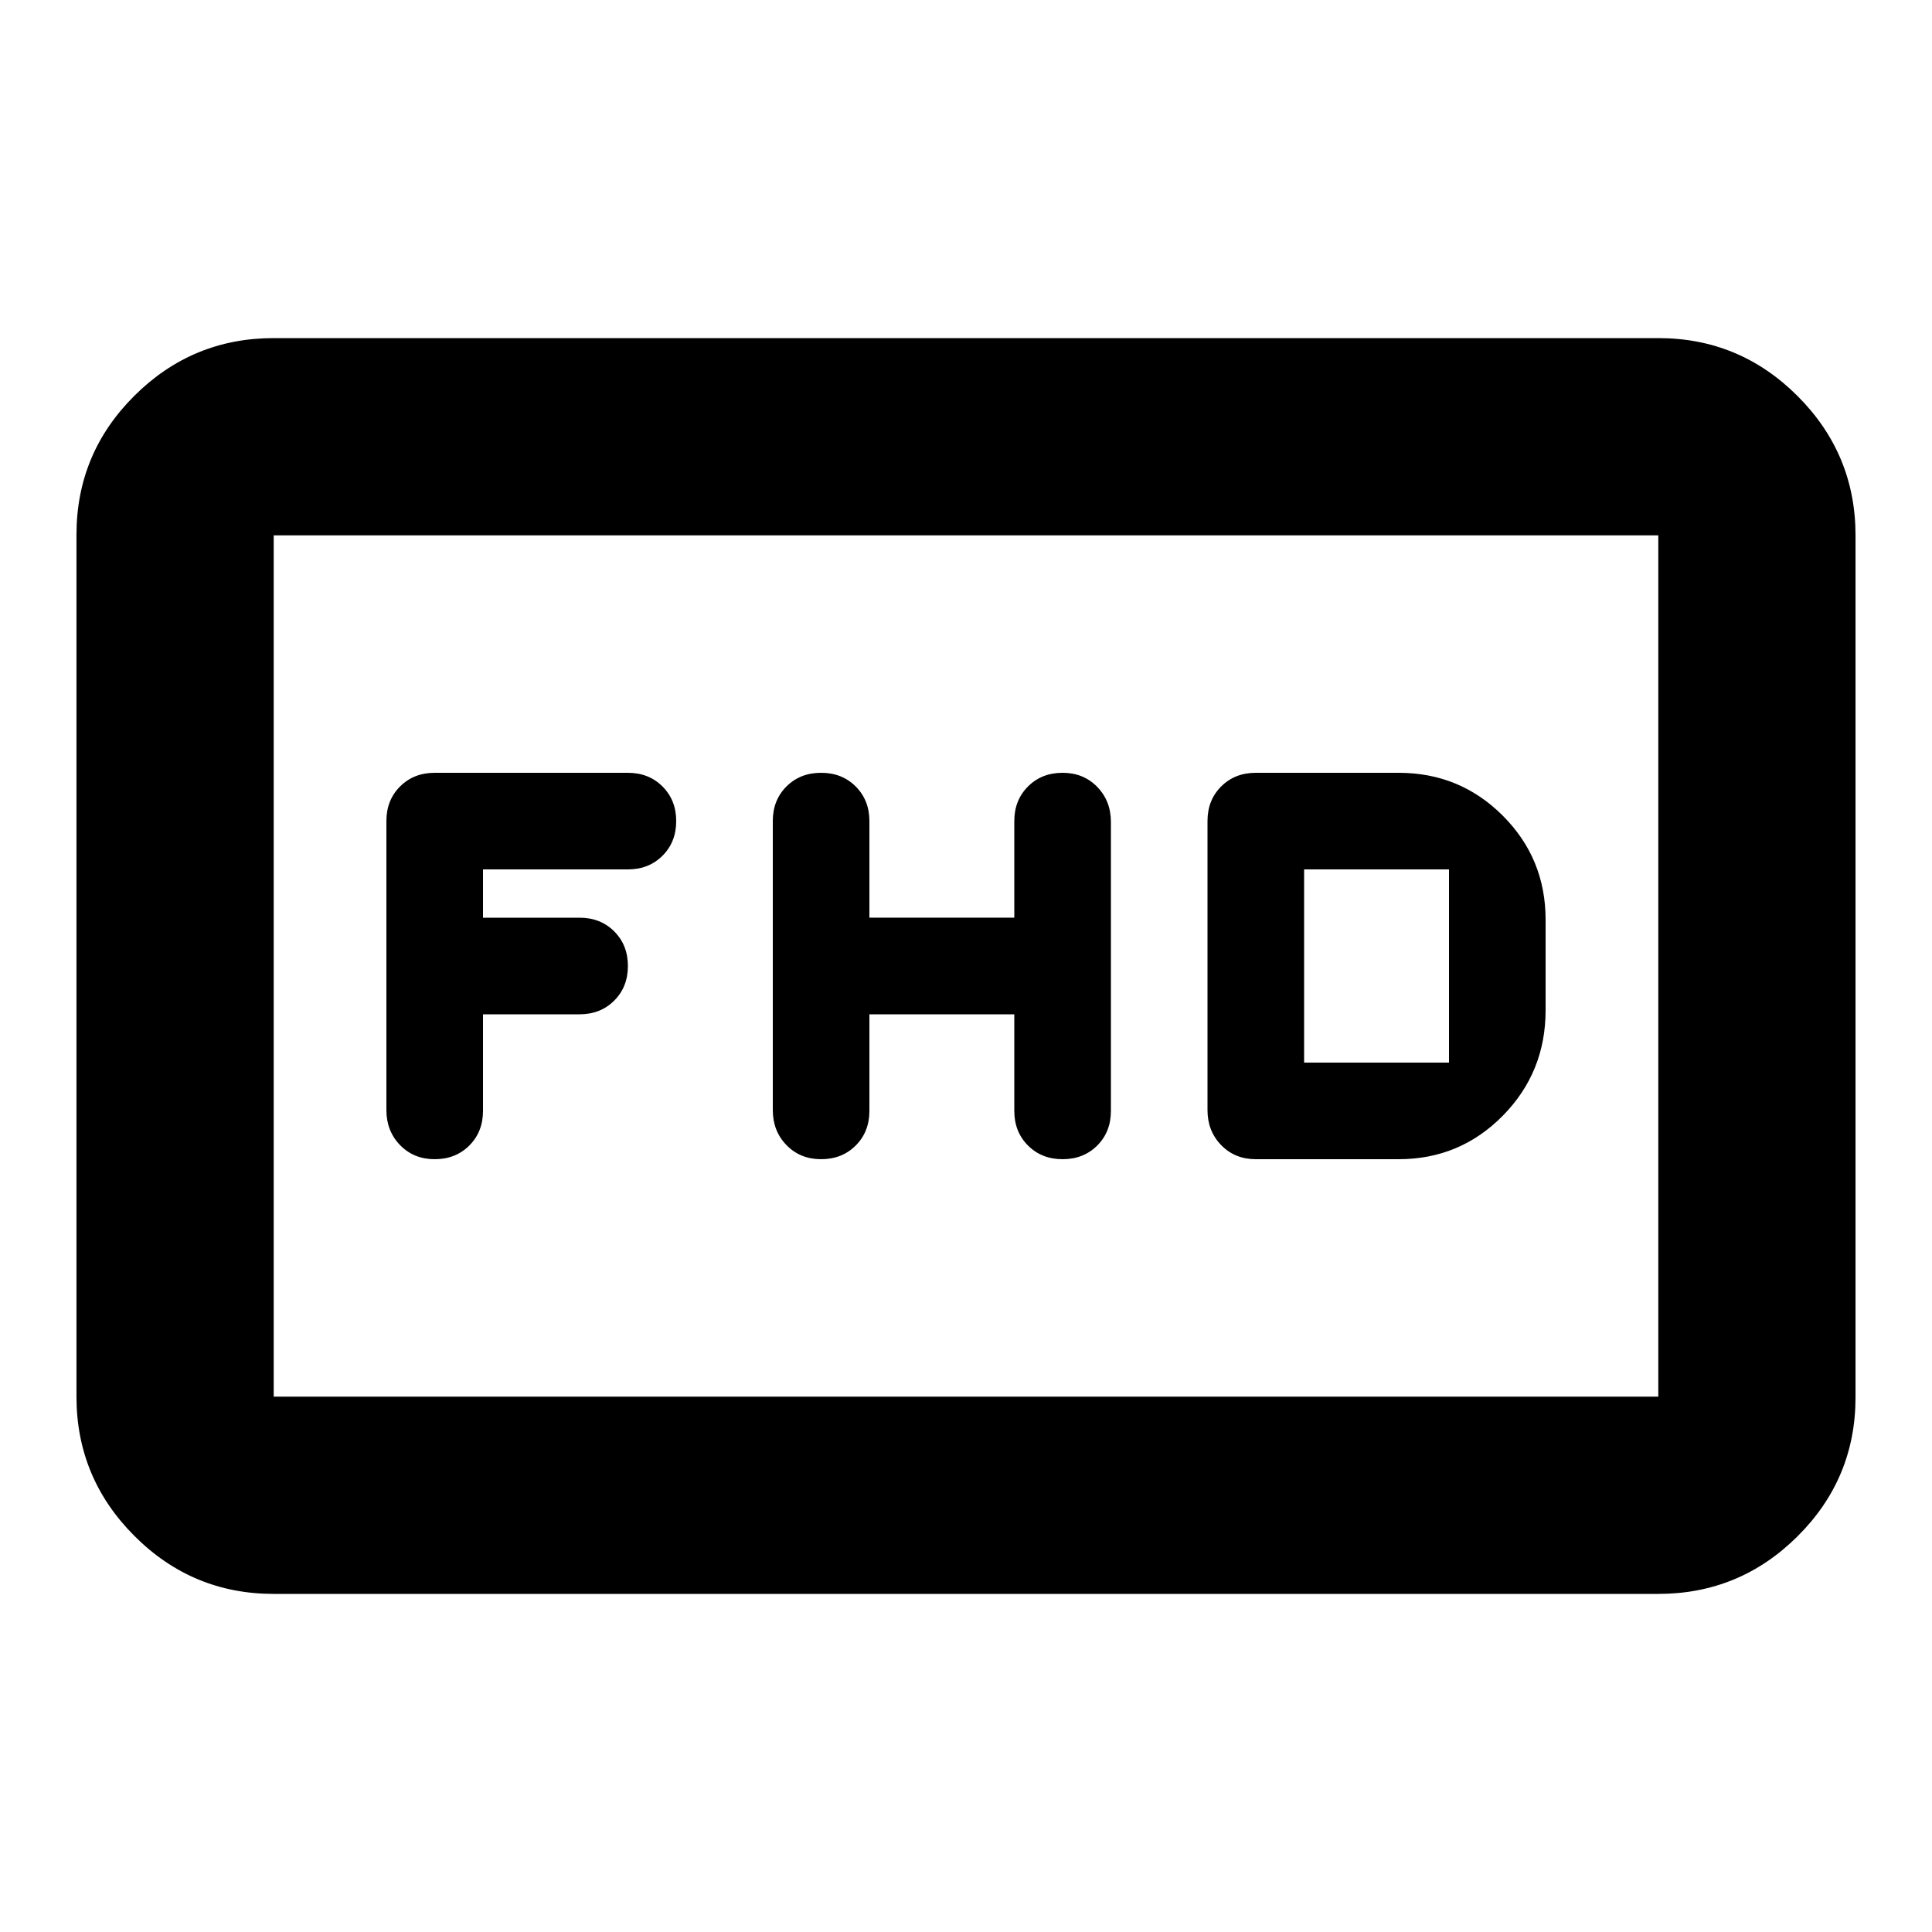 <svg xmlns="http://www.w3.org/2000/svg" height="20" viewBox="0 -960 960 960" width="20"><path d="M432-456h72v48q0 10.4 6.8 17.2 6.8 6.8 17.2 6.8 10.4 0 17.2-6.78 6.8-6.79 6.8-17.17v-143.67q0-10.38-6.8-17.38-6.8-7-17.2-7-10.4 0-17.2 6.8-6.8 6.8-6.8 17.2v48h-72v-48q0-10.4-6.8-17.2-6.8-6.8-17.2-6.8-10.4 0-17.2 6.78-6.8 6.79-6.8 17.17v143.67q0 10.38 6.8 17.38 6.8 7 17.2 7 10.4 0 17.2-6.8 6.8-6.8 6.8-17.2v-48Zm192 72h71q30.42 0 51.71-21.58Q768-427.17 768-458v-45q0-30.42-21.29-51.71T695-576h-71q-10.4 0-17.2 6.78-6.8 6.79-6.8 17.17v143.67q0 10.38 6.8 17.38 6.8 7 17.2 7Zm24-48v-96h72v96h-72Zm-408-24h48q10.4 0 17.2-6.8 6.8-6.8 6.8-17.2 0-10.4-6.8-17.2-6.8-6.8-17.2-6.8h-48v-24h72q10.4 0 17.2-6.8 6.8-6.8 6.8-17.2 0-10.4-6.8-17.2-6.8-6.8-17.2-6.8h-96q-10.4 0-17.2 6.78-6.8 6.79-6.8 17.17v143.67q0 10.38 6.8 17.38 6.8 7 17.2 7 10.4 0 17.2-6.8 6.8-6.8 6.8-17.2v-48ZM136-168q-40.43 0-69.21-28.8Q38-225.6 38-266.04v-428.24q0-40.44 28.79-69.08Q95.57-792 136-792h688q40.42 0 69.21 28.8Q922-734.4 922-693.96v428.24q0 40.45-28.79 69.08Q864.42-168 824-168H136Zm0-98h688v-428H136v428Zm0 0v-428 428Z"/></svg>